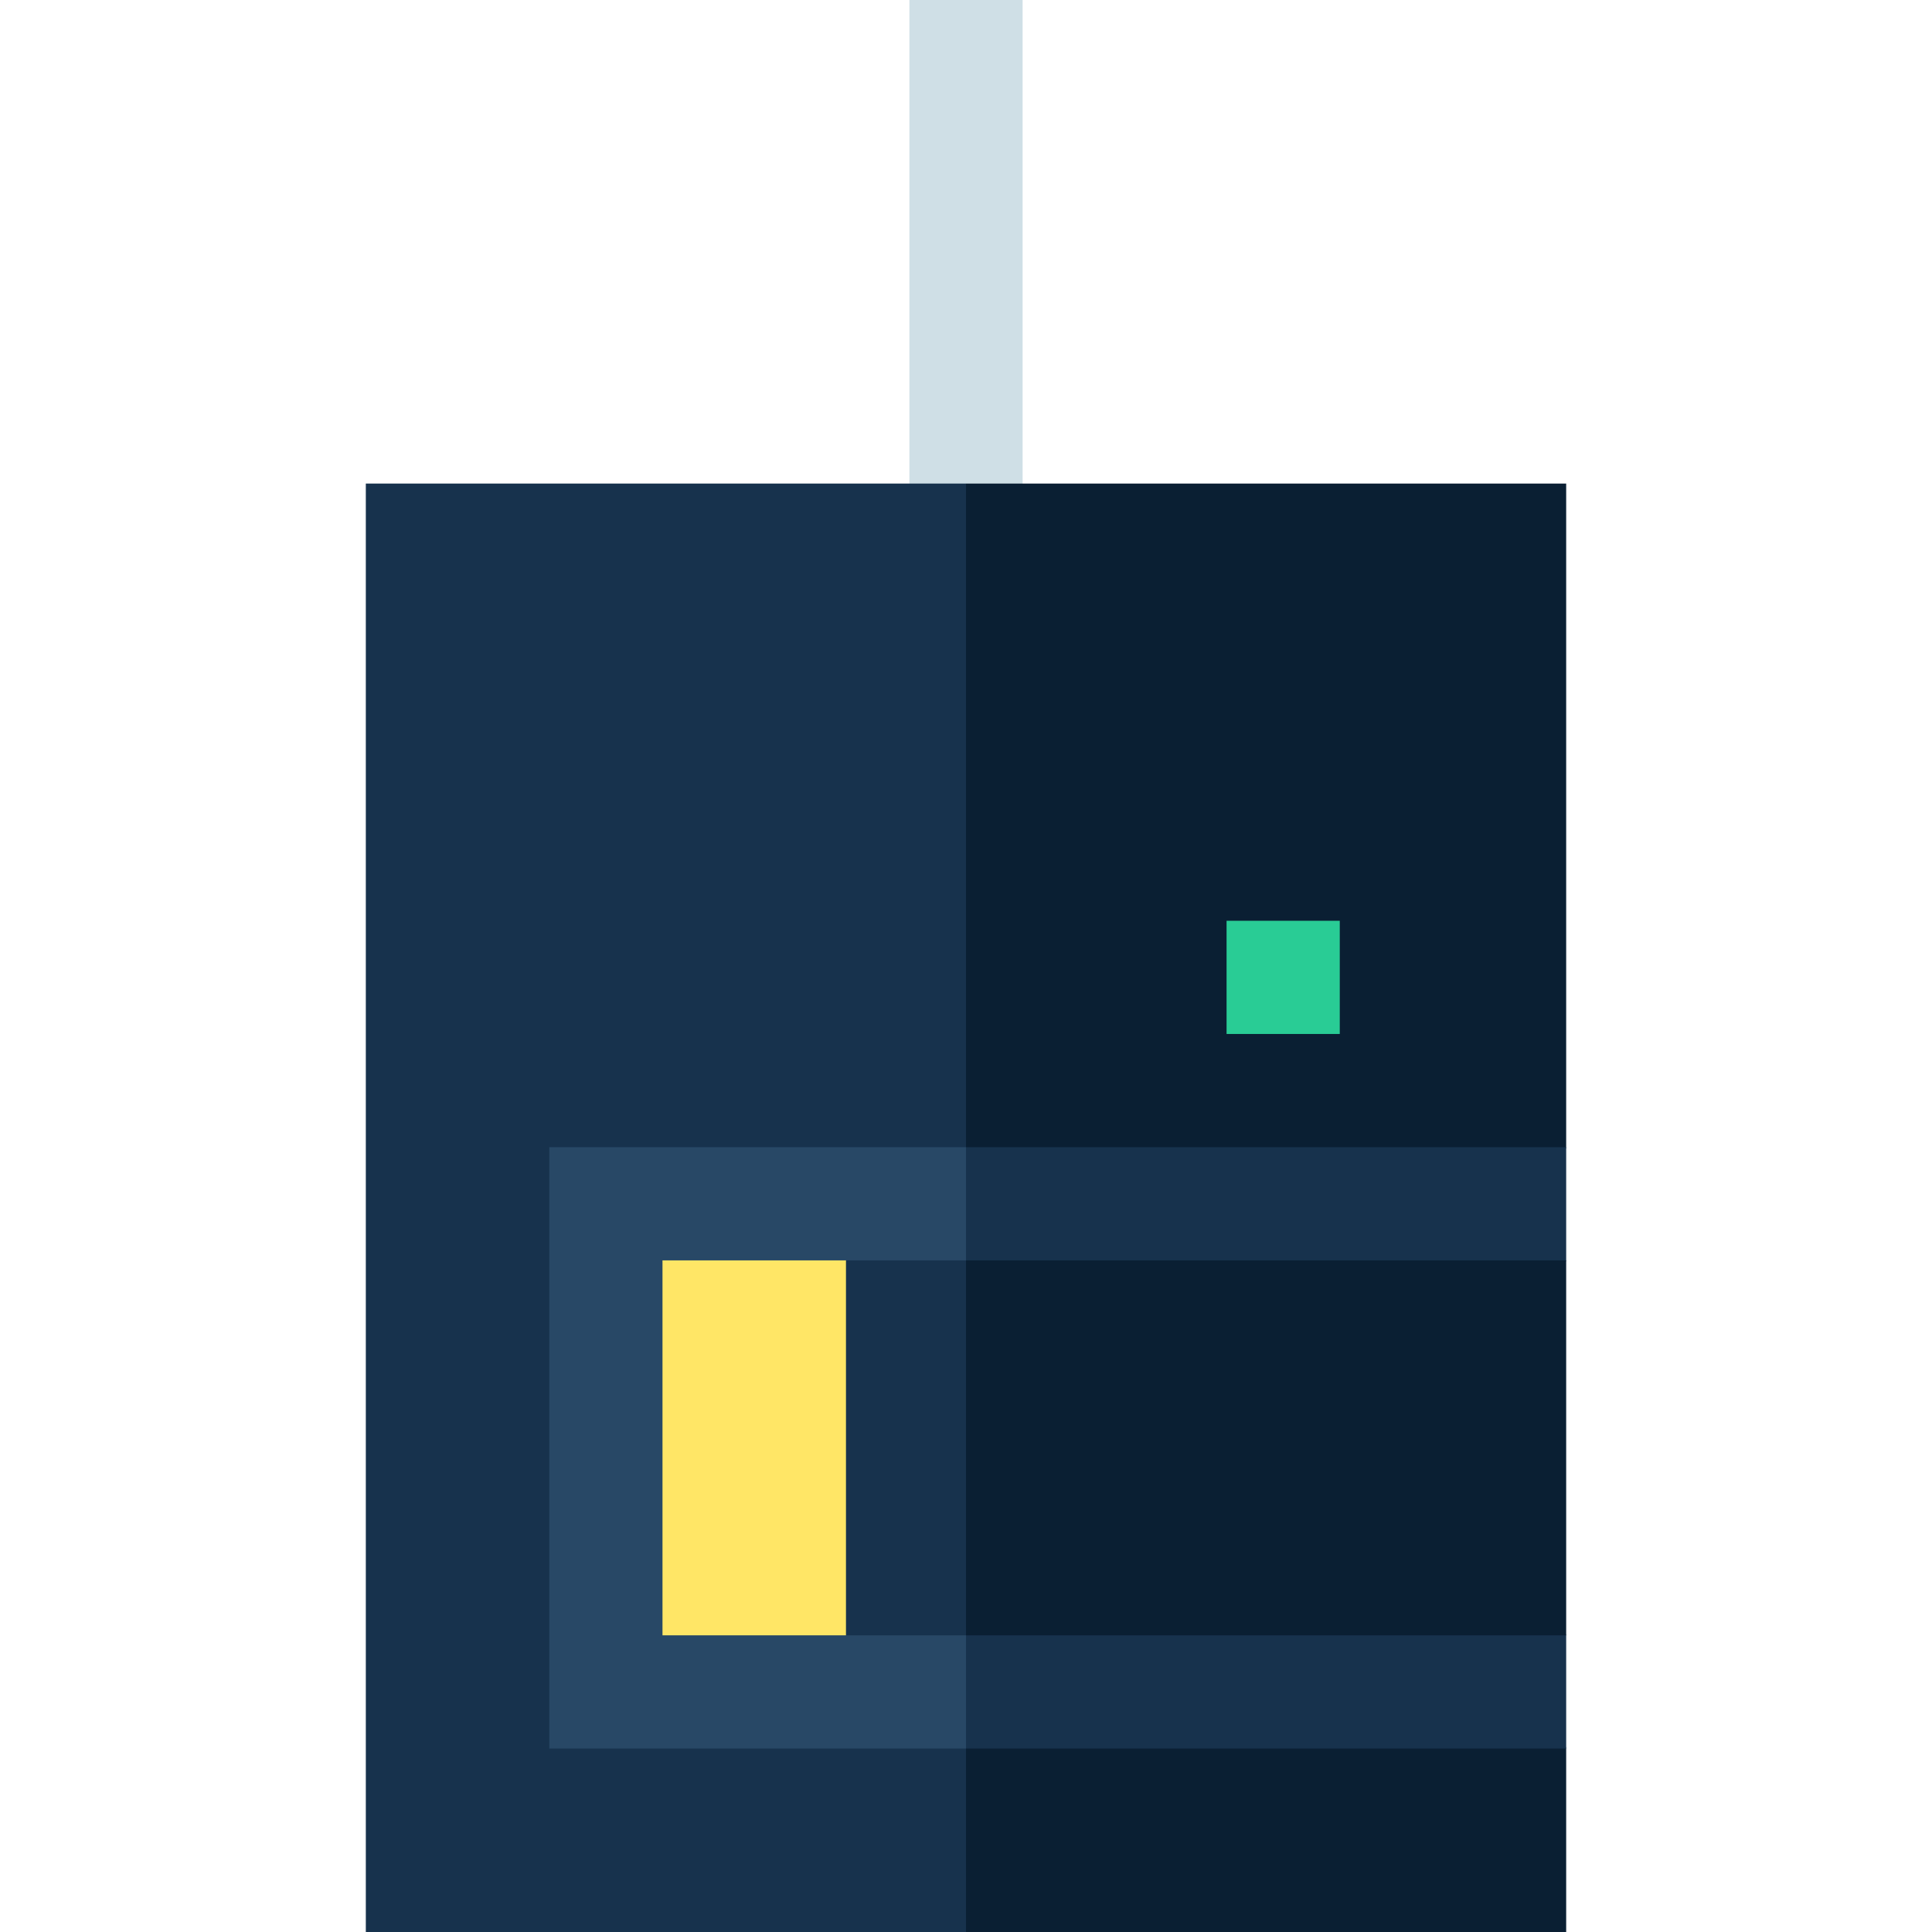 <svg id="Capa_1" enable-background="new 0 0 512 512" height="512" viewBox="0 0 512 512" width="512" xmlns="http://www.w3.org/2000/svg"><g><path d="m241 0h30v143.149h-30z" fill="#cfdfe6"/><path d="m415.053 128.149h-159.053l-20 255.547 20 128.304h159.053v-48.622l-20-79.682 20-79.682z" fill="#0a1f33"/><path d="m96.947 128.149h159.053v383.851h-159.053z" fill="#17324d"/><path d="m325.053 244.014h30v30h-30z" fill="#29cc95"/><path d="m415.053 304.014h-159.053l-20 79.682 20 79.682h159.053v-30l-20-49.682 20-49.682z" fill="#17324d"/><path d="m145.568 304.014h110.432v159.364h-110.432z" fill="#284866"/><path d="m415.053 334.014h-159.053l-20 49.682 20 49.682h159.053z" fill="#0a1f33"/><path d="m224.19 334.014-20 49.682 20 49.682h31.81v-99.364z" fill="#17324d"/><path d="m175.568 334.014h48.622v99.364h-48.622z" fill="#ffe666"/></g></svg>
